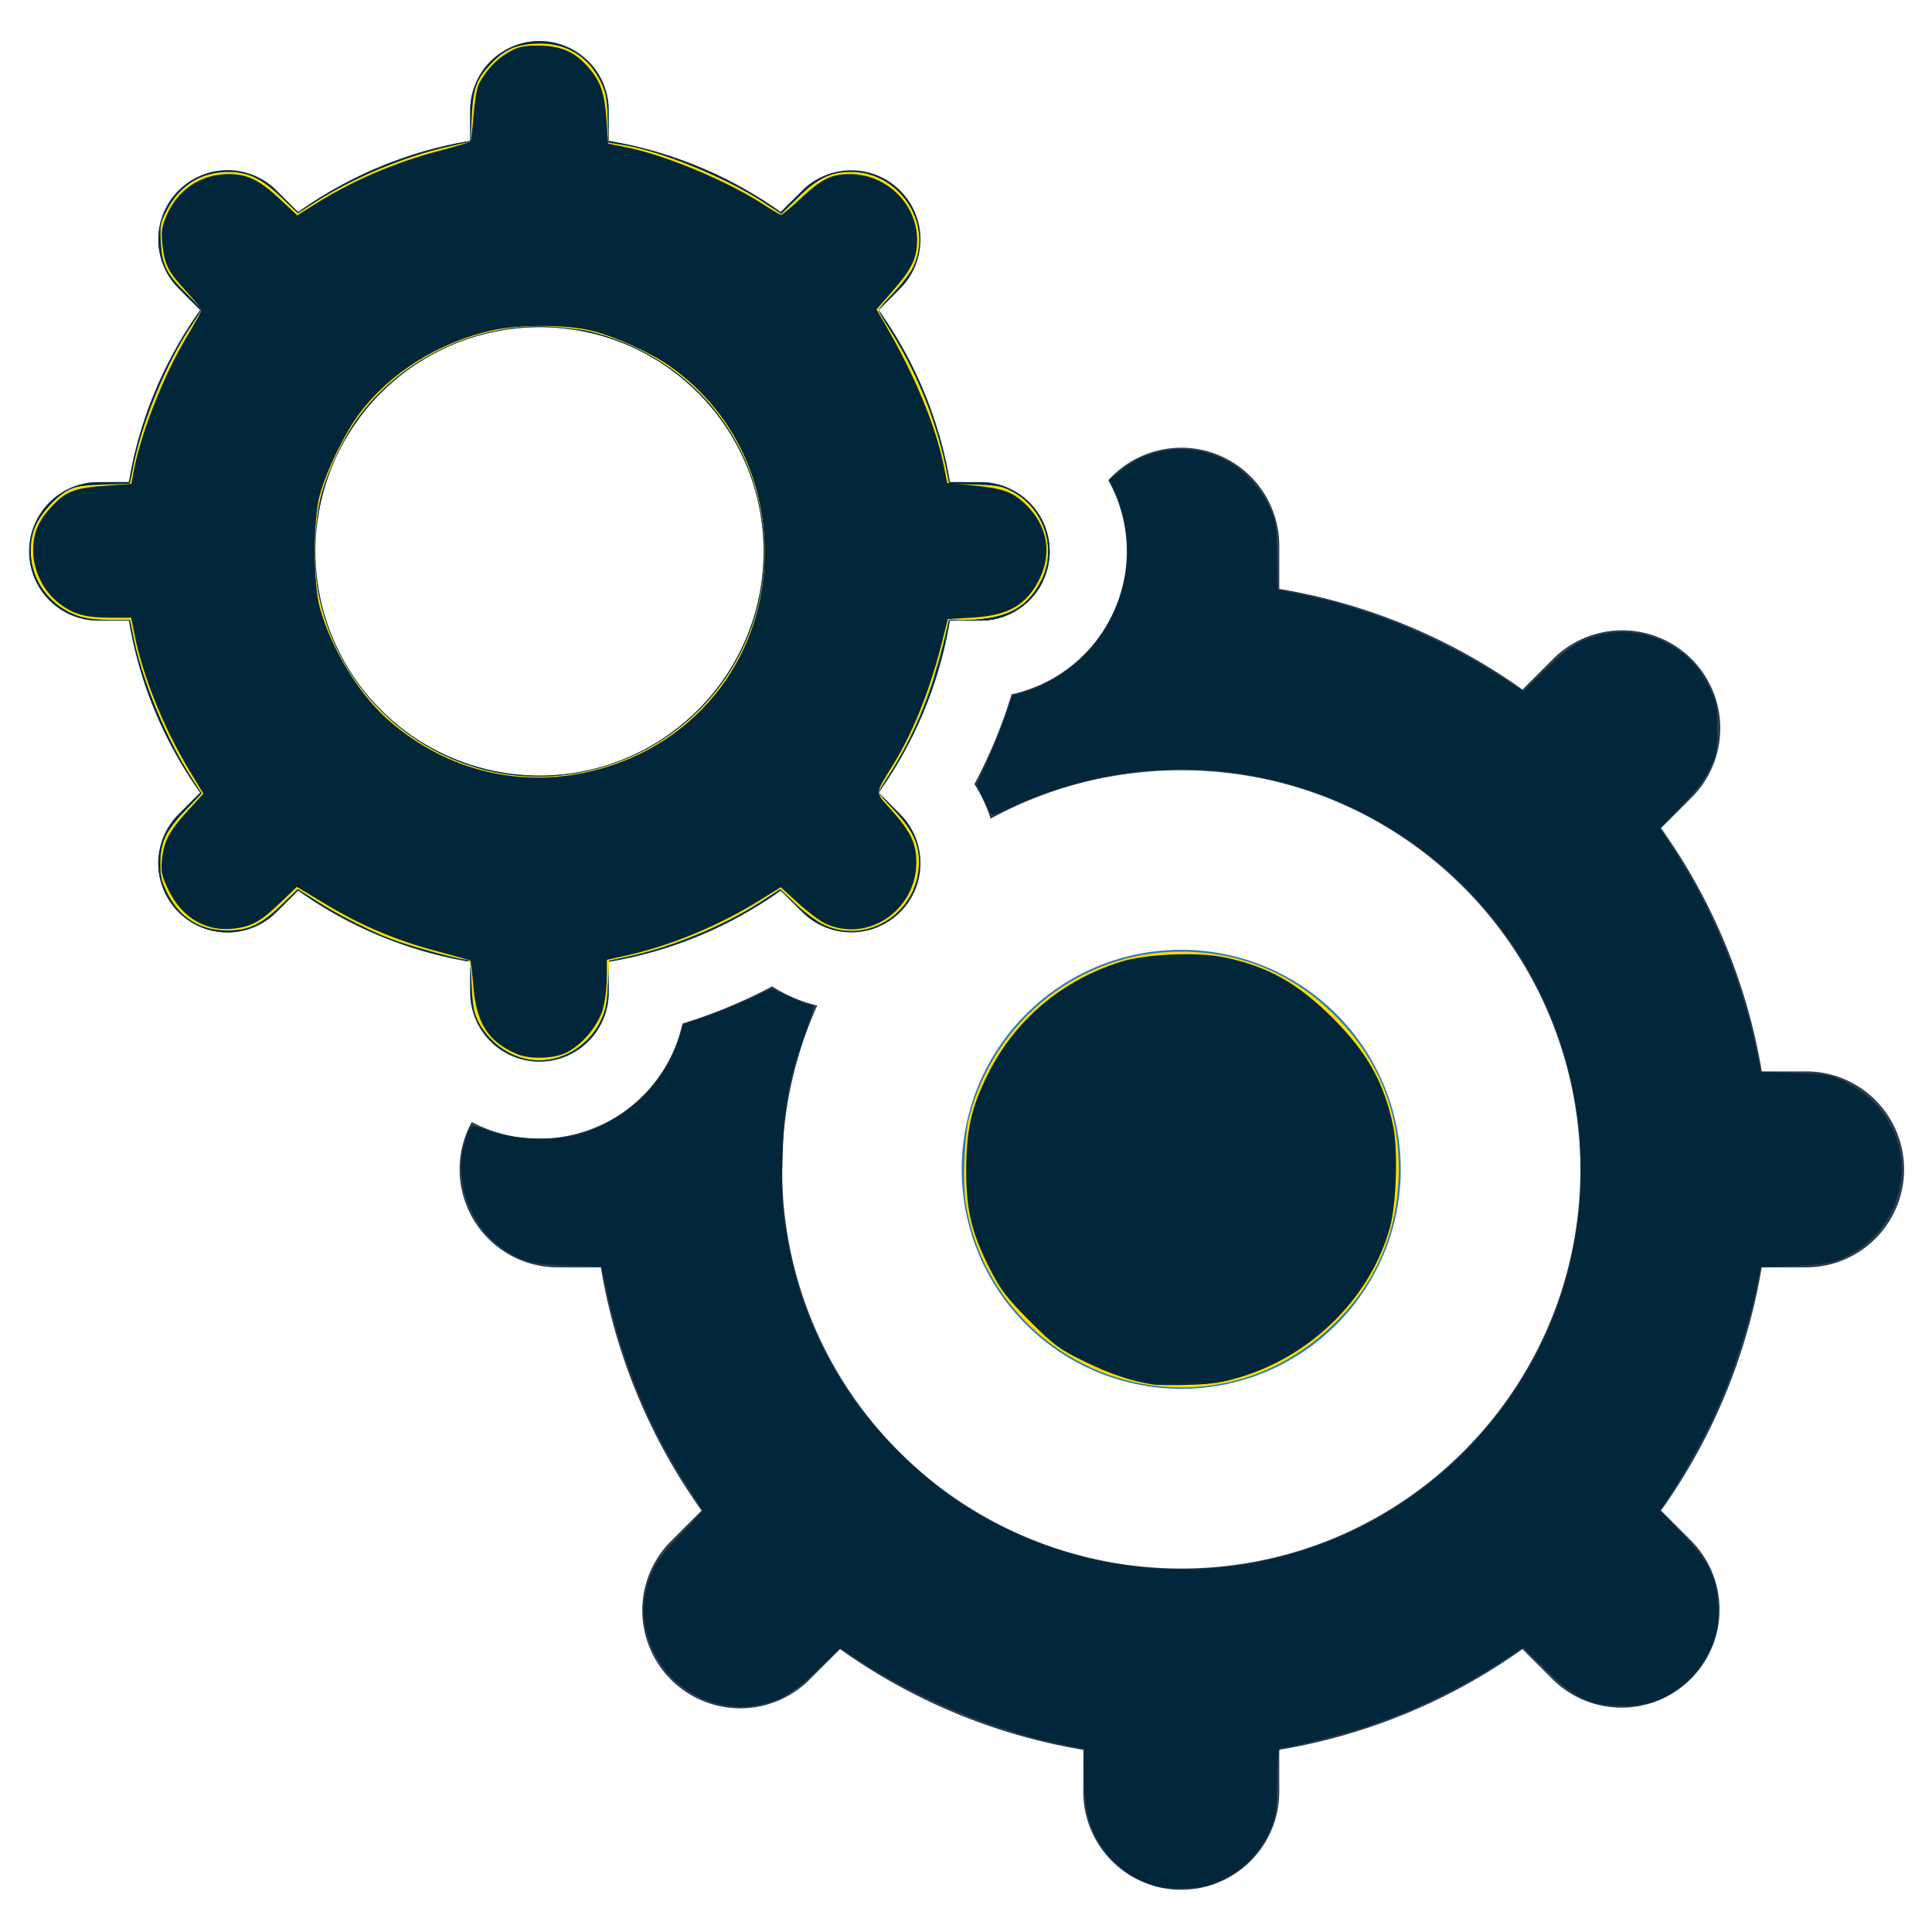 <?xml version="1.0" encoding="UTF-8" standalone="no"?>
<svg
   xmlns:dc="http://purl.org/dc/elements/1.1/"
   xmlns:cc="http://creativecommons.org/ns#"
   xmlns:rdf="http://www.w3.org/1999/02/22-rdf-syntax-ns#"
   xmlns:svg="http://www.w3.org/2000/svg"
   xmlns="http://www.w3.org/2000/svg"
   xmlns:sodipodi="http://sodipodi.sourceforge.net/DTD/sodipodi-0.dtd"
   xmlns:inkscape="http://www.inkscape.org/namespaces/inkscape"
   id="Layer_1"
   data-name="Layer 1"
   viewBox="0 0 128 128"
   version="1.1"
   sodipodi:docname="admin.svg"
   inkscape:version="1.0.2-2 (e86c870879, 2021-01-15)">
  <sodipodi:namedview
     pagecolor="#ffffff"
     bordercolor="#666666"
     borderopacity="1"
     objecttolerance="10"
     gridtolerance="10"
     guidetolerance="10"
     inkscape:pageopacity="0"
     inkscape:pageshadow="2"
     inkscape:window-width="1920"
     inkscape:window-height="1017"
     id="namedview15"
     showgrid="false"
     inkscape:zoom="5.6568543"
     inkscape:cx="35.609429"
     inkscape:cy="48.349456"
     inkscape:window-x="-8"
     inkscape:window-y="-8"
     inkscape:window-maximized="1"
     inkscape:current-layer="Layer_1" />
  <defs
     id="defs4">
    <style
       id="style2">.cls-1{fill:#2e79bd;}.cls-2{fill:#2d3e50;}</style>
  </defs>
  <title
     id="title6">x</title>
  <path
     class="cls-1"
     d="M65.769,84.917A14.569,14.569,0,0,0,81.833,91.571a14.392,14.392,0,0,0,3.871-1.607,14.589,14.589,0,0,0,5.049-5.049A14.385,14.385,0,0,0,92.36,81.044a14.547,14.547,0,0,0-6.656-16.063A14.389,14.389,0,0,0,81.833,63.373,14.541,14.541,0,0,0,65.769,84.917Z"
     id="path8" />
  <path
     class="cls-2"
     d="M119.58,70.982H116.723a38.785,38.785,0,0,0-6.674-16.115l2.022-2.022A6.493,6.493,0,0,0,102.889,43.662l-2.022,2.022a38.722,38.722,0,0,0-16.111-6.669V36.154a6.493,6.493,0,0,0-11.33-4.331A9.566,9.566,0,0,1,74.651,36.529a9.706,9.706,0,0,1-7.633,9.47,32.638,32.638,0,0,1-2.463,5.95,9.723,9.723,0,0,1,1.076,2.291,26.223,26.223,0,0,1,6.14-2.407,26.673,26.673,0,0,1,12.985,0A26.167,26.167,0,0,1,91.796,54.755,26.49,26.49,0,0,1,103.9,83.967a26.167,26.167,0,0,1-2.922,7.04,26.533,26.533,0,0,1-9.182,9.182,26.167,26.167,0,0,1-7.04,2.922A26.449,26.449,0,0,1,54.144,66.618a9.62,9.62,0,0,1-2.987-1.271,33.262,33.262,0,0,1-5.945,2.463A9.707,9.707,0,0,1,35.742,75.439a9.605,9.605,0,0,1-4.485-1.104A6.496,6.496,0,0,0,36.943,83.967h2.861a38.667,38.667,0,0,0,6.673,16.111l-2.022,2.022a6.491,6.491,0,1,0,9.178,9.182l2.022-2.022a38.782,38.782,0,0,0,16.115,6.673v2.857a6.493,6.493,0,0,0,12.985,0V115.929a38.722,38.722,0,0,0,16.111-6.669l2.022,2.022a6.493,6.493,0,0,0,9.182-9.182l-2.022-2.022A38.721,38.721,0,0,0,116.718,83.967h2.861a6.493,6.493,0,1,0,0-12.985Z"
     id="path10" />
  <path
     class="cls-1"
     d="M31.148,65.746a4.591,4.591,0,0,0,9.183,0V63.723a27.383,27.383,0,0,0,11.393-4.716l1.43,1.43A4.592,4.592,0,0,0,59.647,53.943l-1.43-1.43a27.382,27.382,0,0,0,4.716-11.393h2.024a4.591,4.591,0,0,0,0-9.183H62.936a27.425,27.425,0,0,0-4.719-11.396l1.43-1.43a4.592,4.592,0,0,0-6.493-6.493l-1.43,1.43a27.382,27.382,0,0,0-11.393-4.716V7.308a4.591,4.591,0,1,0-9.183,0V9.329a27.426,27.426,0,0,0-11.396,4.719L18.322,12.618a4.59,4.59,0,1,0-6.49,6.493l1.43,1.43A27.386,27.386,0,0,0,8.539,31.937H6.519a4.591,4.591,0,0,0,0,9.183H8.542a27.345,27.345,0,0,0,4.719,11.393L11.832,53.943a4.59,4.59,0,1,0,6.49,6.493l1.43-1.43a27.426,27.426,0,0,0,11.396,4.719ZM28.134,49.29A14.861,14.861,0,0,1,39.387,22.122,14.701,14.701,0,0,1,43.342,23.764a14.883,14.883,0,0,1,6.801,16.412,14.699,14.699,0,0,1-1.641,3.955A14.906,14.906,0,0,1,43.342,49.29a14.696,14.696,0,0,1-3.955,1.641,14.843,14.843,0,0,1-11.253-1.641Z"
     id="path12" />
  <path
     style="fill:#ffde00;fill-opacity:1;stroke-width:0.151"
     d="M 34.913,70.169 C 33.551,69.897 32.298,68.917 31.664,67.629 31.394,67.081 31.307,66.592 31.247,65.28 c -0.074,-1.631 -0.081,-1.657 -0.452,-1.703 -0.685,-0.084 -3.672,-0.91 -4.744,-1.312 C 24.554,61.704 22.456,60.643 20.988,59.705 l -1.259,-0.805 -1.079,1.047 c -1.355,1.314 -2.174,1.702 -3.591,1.702 -1.81,0 -3.156,-0.845 -3.984,-2.501 -0.362,-0.725 -0.459,-1.113 -0.459,-1.846 0,-1.474 0.341,-2.224 1.62,-3.563 l 1.123,-1.175 -0.706,-1.096 C 11.02,48.933 9.475,45.214 8.875,42.373 L 8.616,41.081 7.069,41.073 C 5.854,41.066 5.349,40.913 4.719,40.622 2.576,39.63 1.526,37.232 2.273,35.039 2.564,34.184 3.659,32.93 4.501,32.488 5.004,32.224 5.445,32.152 6.859,32.104 l 1.739,-0.059 0.266,-1.303 c 0.587,-2.879 2.204,-6.776 3.775,-9.099 0.379,-0.561 0.69,-1.072 0.69,-1.135 0,-0.063 -0.447,-0.552 -0.993,-1.085 -1.307,-1.276 -1.602,-1.869 -1.683,-3.386 -0.061,-1.135 -0.035,-1.261 0.442,-2.179 0.855,-1.643 2.356,-2.52 4.218,-2.464 1.209,0.036 2.091,0.484 3.339,1.694 l 1.08,1.048 1.052,-0.682 c 2.526,-1.637 5.907,-3.058 8.883,-3.733 l 1.506,-0.342 0.082,-1.641 c 0.095,-1.894 0.288,-2.444 1.217,-3.452 0.877,-0.952 1.629,-1.309 2.935,-1.394 1.973,-0.129 3.526,0.756 4.377,2.495 0.363,0.742 0.429,1.08 0.476,2.46 l 0.055,1.599 1.038,0.171 c 2.513,0.415 6.733,2.143 9.23,3.779 l 1.189,0.78 1.069,-1.059 c 1.321,-1.308 2.189,-1.73 3.554,-1.728 3.26,0.005 5.51,3.547 4.06,6.389 -0.187,0.367 -0.771,1.113 -1.297,1.658 -0.526,0.545 -0.957,1.046 -0.957,1.114 0,0.068 0.33,0.638 0.733,1.268 1.787,2.789 3.115,6.084 3.779,9.376 l 0.172,0.853 1.686,0.05 c 1.434,0.043 1.795,0.106 2.413,0.422 2.156,1.101 3.066,3.765 2.016,5.902 -0.865,1.762 -2.149,2.506 -4.557,2.643 -1.446,0.082 -1.548,-0.154 -1.61,0.135 -0.866,3.992 -2.114,7.311 -3.973,10.191 -0.363,0.562 -0.659,1.062 -0.659,1.112 0,0.05 0.466,0.582 1.037,1.182 1.302,1.37 1.74,2.389 1.632,3.791 -0.242,3.13 -3.501,5.1 -6.282,3.799 -0.466,-0.218 -1.28,-0.821 -1.859,-1.379 l -1.031,-0.991 -1.271,0.828 c -2.421,1.578 -5.894,3.015 -8.789,3.637 l -1.28,0.275 -0.082,1.58 c -0.068,1.312 -0.151,1.722 -0.494,2.422 -0.911,1.862 -2.934,2.909 -4.869,2.522 z M 37.425,51.344 C 46.498,50.23 52.416,41.631 50.17,32.827 48.774,27.354 44.584,23.29 38.927,21.923 38.72,21.873 37.903,21.768 37.111,21.689 31.953,21.178 26.65,23.583 23.624,27.806 c -0.871,1.215 -1.94,3.491 -2.334,4.969 -0.478,1.792 -0.551,4.817 -0.163,6.697 1.578,7.627 8.689,12.807 16.298,11.872 z"
     id="path19"
     sodipodi:nodetypes="sssssscssssscsscssssscssssccsscsscssssscsscscssssscssssssssssscsscssssssssssss" />
  <path
     style="fill:#ffde00;fill-opacity:1;stroke-width:0.151"
     d="M 76.932,91.854 C 70.398,91.247 65.039,86.236 63.993,79.755 c -0.235,-1.455 -0.108,-4.499 0.242,-5.816 1.707,-6.42 7.395,-10.868 13.92,-10.887 4.097,-0.012 7.633,1.484 10.482,4.433 2.679,2.773 4.018,6.064 4.035,9.918 0.017,3.752 -1.259,7.079 -3.737,9.743 -3.222,3.464 -7.47,5.13 -12.004,4.709 z"
     id="path844" />
  <path
     style="fill:#03273a;fill-opacity:1;stroke-width:0.151"
     d="m 76.198,124.839 c -1.649,-0.609 -2.871,-1.694 -3.652,-3.244 -0.532,-1.056 -0.715,-2.089 -0.715,-4.033 v -1.689 l -1.694,-0.344 c -4.035,-0.818 -9.51,-3.082 -12.976,-5.364 l -1.494,-0.984 -1.371,1.327 c -1.588,1.537 -2.349,2.024 -3.701,2.371 -3.586,0.92 -7.224,-1.509 -7.865,-5.25 -0.126,-0.737 -0.126,-1.226 0.002,-1.912 0.296,-1.593 0.811,-2.475 2.373,-4.065 0.785,-0.799 1.428,-1.498 1.428,-1.552 0,-0.054 -0.433,-0.762 -0.963,-1.572 -2.51,-3.84 -4.305,-8.145 -5.302,-12.714 l -0.416,-1.904 -2.194,-0.065 c -2.475,-0.073 -3.2,-0.272 -4.525,-1.245 -2.054,-1.508 -3.07,-4.525 -2.337,-6.939 0.368,-1.214 0.341,-1.202 1.599,-0.736 1.461,0.541 4.022,0.679 5.629,0.303 3.231,-0.756 6.024,-3.363 7.007,-6.539 l 0.253,-0.817 1.565,-0.554 c 0.861,-0.305 2.177,-0.84 2.924,-1.189 l 1.359,-0.635 1.154,0.533 c 0.635,0.293 1.268,0.533 1.407,0.533 0.311,0 0.288,0.104 -0.517,2.409 -0.97,2.774 -1.236,4.312 -1.329,7.682 -0.064,2.326 -0.028,3.283 0.174,4.593 0.656,4.252 1.955,7.607 4.319,11.156 1.559,2.341 4.706,5.476 7.058,7.031 12.493,8.261 28.904,4.944 37.088,-7.497 5.057,-7.688 5.662,-17.732 1.573,-26.124 C 96.211,53.812 82.266,48.06 69.608,52.425 c -0.948,0.327 -2.199,0.834 -2.781,1.127 -0.582,0.293 -1.103,0.477 -1.158,0.408 -0.055,-0.068 -0.294,-0.542 -0.529,-1.052 L 64.711,51.981 65.473,50.267 c 0.419,-0.943 0.952,-2.266 1.185,-2.94 l 0.423,-1.227 0.982,-0.321 c 3.875,-1.266 6.629,-5.113 6.629,-9.261 0,-1.34 -0.388,-3.13 -0.893,-4.12 l -0.309,-0.606 0.649,-0.532 c 3.316,-2.718 8.089,-1.613 9.944,2.303 0.454,0.958 0.475,1.088 0.524,3.256 l 0.051,2.259 1.706,0.341 c 4.435,0.887 9.242,2.899 13.382,5.604 l 1.186,0.775 1.462,-1.436 c 1.096,-1.076 1.712,-1.553 2.459,-1.903 1.951,-0.913 4.255,-0.741 6.105,0.455 1.058,0.684 1.692,1.423 2.328,2.715 0.454,0.922 0.482,1.076 0.482,2.635 0,1.572 -0.026,1.709 -0.502,2.683 -0.356,0.729 -0.907,1.448 -1.896,2.477 l -1.394,1.45 0.933,1.439 c 2.59,3.994 4.525,8.71 5.472,13.335 l 0.278,1.355 2.245,0.08 c 2.114,0.075 2.302,0.107 3.242,0.548 2.669,1.253 4.224,4.041 3.766,6.751 -0.408,2.416 -1.932,4.263 -4.242,5.14 -0.462,0.176 -1.352,0.283 -2.846,0.344 l -2.173,0.088 -0.358,1.732 c -0.457,2.21 -1.587,5.616 -2.632,7.926 -0.749,1.657 -2.43,4.65 -3.329,5.928 l -0.371,0.527 1.387,1.432 c 1.862,1.922 2.385,2.955 2.468,4.877 0.048,1.115 -1.4e-4,1.539 -0.259,2.274 -0.444,1.262 -1.293,2.429 -2.311,3.178 -1.235,0.909 -2.149,1.189 -3.877,1.188 -2.032,-0.002 -2.985,-0.467 -4.983,-2.429 l -1.47,-1.444 -1.254,0.825 c -2.839,1.87 -6.037,3.411 -9.276,4.473 -1.641,0.538 -4.967,1.362 -5.498,1.362 -0.196,0 -0.24,0.351 -0.283,2.296 -0.049,2.219 -0.067,2.331 -0.531,3.309 -0.665,1.404 -1.65,2.409 -3.029,3.09 -1.026,0.507 -1.255,0.561 -2.574,0.602 -1.162,0.036 -1.611,-0.015 -2.276,-0.261 z"
     id="path846" />
  <path
     style="fill:#03273a;fill-opacity:1;stroke-width:0.013"
     d="m 30.964,63.688 c -0.011,-0.003 -0.182,-0.035 -0.379,-0.072 -0.92,-0.173 -1.873,-0.405 -2.787,-0.679 -2.78,-0.832 -5.474,-2.137 -7.854,-3.806 l -0.192,-0.135 -0.819,0.816 c -0.863,0.86 -0.988,0.973 -1.326,1.197 -1.086,0.721 -2.408,0.945 -3.673,0.622 -1.411,-0.36 -2.57,-1.379 -3.116,-2.74 l -0.071,-0.177 6.87e-4,-0.162 6.88e-4,-0.162 0.05,0.14 c 0.028,0.077 0.082,0.212 0.121,0.299 0.622,1.404 1.517,2.258 2.762,2.635 0.696,0.211 1.68,0.249 2.418,0.093 0.772,-0.163 1.423,-0.549 2.301,-1.365 0.092,-0.085 0.424,-0.404 0.739,-0.71 0.315,-0.305 0.579,-0.558 0.587,-0.562 0.008,-0.004 0.314,0.185 0.679,0.418 1.398,0.894 2.011,1.244 3.266,1.871 1.096,0.547 1.97,0.925 2.742,1.186 1.271,0.43 3.625,1.069 4.337,1.179 0.192,0.029 0.248,0.047 0.287,0.091 0.025,0.028 0.025,0.028 -0.013,0.027 -0.021,-8.49e-4 -0.048,-0.004 -0.059,-0.006 z"
     id="path850" />
  <path
     style="fill:#03273a;fill-opacity:1;stroke-width:0.013"
     d=""
     id="path852" />
  <path
     style="fill:#03273a;fill-opacity:1;stroke-width:0.013"
     d="m 35.356,70.315 c -0.64,-0.065 -1.157,-0.213 -1.69,-0.485 -0.705,-0.359 -1.272,-0.859 -1.722,-1.518 -0.412,-0.604 -0.67,-1.301 -0.763,-2.061 -0.018,-0.15 -0.022,-0.352 -0.025,-1.218 -0.004,-1.239 0.012,-1.233 0.074,0.027 0.053,1.08 0.085,1.424 0.169,1.824 0.213,1.017 1.041,2.098 2.093,2.733 1.186,0.716 2.541,0.833 3.82,0.332 0.9,-0.353 1.694,-1.011 2.219,-1.838 l 0.084,-0.133 v 0.11 0.11 l -0.092,0.135 c -0.16,0.235 -0.317,0.421 -0.559,0.661 -0.236,0.235 -0.429,0.395 -0.673,0.559 -0.642,0.43 -1.344,0.681 -2.121,0.759 -0.126,0.013 -0.703,0.016 -0.814,0.005 z"
     id="path854" />
  <path
     style="fill:#03273a;fill-opacity:1;stroke-width:0.009"
     d="m 12.508,53.273 0.76,-0.76 -0.119,-0.169 C 11.741,50.348 10.568,48.076 9.743,45.746 9.236,44.312 8.863,42.893 8.588,41.353 l -0.013,-0.073 h 0.031 c 0.021,0 0.032,0.005 0.036,0.016 0.003,0.009 0.063,0.29 0.133,0.624 0.188,0.89 0.282,1.279 0.458,1.892 0.42,1.463 1.031,3.068 1.764,4.635 0.131,0.279 0.556,1.127 0.692,1.379 0.448,0.832 0.708,1.26 1.588,2.616 l 0.076,0.117 -0.03,0.034 c -0.016,0.019 -0.299,0.316 -0.627,0.66 -0.329,0.344 -0.629,0.66 -0.668,0.703 l -0.071,0.077 -0.104,5e-6 -0.104,5e-6 z"
     id="path858" />
  <path
     style="fill:#03273a;fill-opacity:1;stroke-width:0.009"
     d=""
     id="path860" />
  <path
     style="fill:#03273a;fill-opacity:1;stroke-width:0.009"
     d="m 8.567,41.235 c -0.003,-0.025 -0.009,-0.052 -0.011,-0.062 -0.004,-0.014 -2.322e-4,-0.017 0.026,-0.014 0.033,0.003 0.035,0.008 0.05,0.085 0.007,0.035 0.007,0.035 -0.026,0.035 -0.031,0 -0.032,-0.001 -0.039,-0.045 z"
     id="path862" />
  <path
     style="fill:#03273a;fill-opacity:1;stroke-width:0.009"
     d="M 6.317,41.11 C 4.861,41.048 3.513,40.287 2.702,39.068 2.297,38.46 2.047,37.774 1.959,37.026 c -0.02,-0.172 -0.028,-0.638 -0.014,-0.827 0.02,-0.269 0.074,-0.594 0.14,-0.839 l 0.026,-0.099 0.045,-0.003 c 0.041,-0.003 0.045,-0.001 0.039,0.014 -0.014,0.037 -0.072,0.288 -0.095,0.412 -0.053,0.288 -0.065,0.433 -0.065,0.795 0,0.285 0.003,0.358 0.02,0.499 0.11,0.897 0.447,1.686 1.016,2.384 0.13,0.16 0.462,0.491 0.621,0.621 0.558,0.455 1.204,0.779 1.843,0.924 0.422,0.096 0.757,0.128 1.967,0.193 l 0.32,0.017 -0.668,-2.78e-4 c -0.368,-1.54e-4 -0.744,-0.004 -0.838,-0.007 z"
     id="path864" />
  <path
     style="fill:#03273a;fill-opacity:1;stroke-width:0.009"
     d="m 2.115,35.251 c 0,-0.003 0.024,-0.078 0.053,-0.167 0.347,-1.056 1.093,-1.97 2.064,-2.529 0.604,-0.348 1.27,-0.55 1.981,-0.602 0.078,-0.006 0.578,-0.01 1.23,-0.01 l 1.098,-3.9e-5 0.005,-0.031 c 0.138,-0.809 0.33,-1.696 0.528,-2.443 0.223,-0.839 0.451,-1.565 0.778,-2.47 0.009,-0.025 0.012,-0.026 0.071,-0.026 0.055,0 0.061,0.002 0.055,0.016 -0.031,0.078 -0.173,0.468 -0.244,0.67 -0.29,0.826 -0.524,1.602 -0.706,2.335 -0.095,0.381 -0.153,0.654 -0.369,1.722 -0.034,0.168 -0.066,0.31 -0.07,0.315 -0.005,0.005 -0.155,0.014 -0.35,0.021 -0.187,0.006 -0.603,0.02 -0.924,0.031 -0.873,0.029 -1.159,0.043 -1.506,0.071 -0.663,0.055 -1.028,0.157 -1.443,0.404 -0.476,0.283 -1.062,0.843 -1.515,1.45 -0.31,0.415 -0.503,0.771 -0.618,1.137 l -0.034,0.11 h -0.042 c -0.023,0 -0.042,-0.003 -0.042,-0.006 z"
     id="path866" />
  <path
     style="fill:#03273a;fill-opacity:1;stroke-width:0.009"
     d="m 9.895,26.887 c 0.824,-2.197 1.907,-4.257 3.221,-6.13 l 0.152,-0.216 -0.172,-0.172 -0.172,-0.172 h 0.076 0.076 l 0.06,0.068 c 0.082,0.093 0.132,0.155 0.163,0.203 l 0.026,0.04 -0.043,0.087 c -0.083,0.168 -0.298,0.513 -0.6,0.967 -0.102,0.153 -0.227,0.343 -0.278,0.423 -0.832,1.309 -1.693,3.074 -2.384,4.885 l -0.038,0.099 -0.061,0.003 -0.061,0.003 z"
     id="path868" />
  <path
     style="fill:#03273a;fill-opacity:1;stroke-width:0.009"
     d="m 12.302,19.574 c -0.714,-0.717 -0.822,-0.838 -1.053,-1.188 -0.414,-0.627 -0.66,-1.328 -0.741,-2.113 -0.016,-0.153 -0.016,-0.654 1.27e-4,-0.814 0.055,-0.553 0.198,-1.081 0.422,-1.551 l 0.053,-0.111 h 0.068 0.068 l -0.076,0.144 c -0.249,0.472 -0.352,0.742 -0.399,1.042 -0.031,0.201 -0.022,0.815 0.021,1.346 0.073,0.902 0.257,1.437 0.703,2.042 0.213,0.288 0.519,0.623 1.014,1.108 0.225,0.221 0.664,0.675 0.68,0.704 0.006,0.011 -0.005,0.013 -0.066,0.013 h -0.074 z"
     id="path870" />
  <path
     style="fill:#03273a;fill-opacity:1;stroke-width:0.009"
     d="m 10.99,13.792 c 0,-0.01 0.052,-0.108 0.123,-0.23 0.439,-0.756 1.099,-1.382 1.877,-1.779 1.179,-0.601 2.533,-0.666 3.774,-0.182 0.271,0.106 0.65,0.307 0.889,0.471 0.291,0.2 0.436,0.325 0.84,0.726 l 0.346,0.343 v 0.06 0.06 l -0.195,-0.187 c -0.333,-0.318 -0.545,-0.506 -0.791,-0.7 -0.754,-0.595 -1.405,-0.878 -2.223,-0.966 -0.191,-0.021 -0.728,-0.024 -0.918,-0.005 -0.368,0.036 -0.618,0.081 -0.921,0.168 -1.066,0.304 -1.942,0.995 -2.55,2.011 -0.039,0.066 -0.083,0.141 -0.096,0.167 l -0.024,0.047 h -0.066 c -0.036,0 -0.066,-0.002 -0.066,-0.005 z"
     id="path876" />
  <path
     style="fill:#03273a;fill-opacity:1;stroke-width:0.009"
     d="m 19.287,13.698 -0.442,-0.428 -0.003,-0.063 -0.003,-0.063 0.456,0.455 c 0.251,0.25 0.459,0.453 0.464,0.45 0.004,-0.003 0.097,-0.067 0.206,-0.144 1.987,-1.392 4.218,-2.543 6.508,-3.357 0.482,-0.171 1.401,-0.469 1.449,-0.469 0.006,0 0.01,0.021 0.01,0.05 v 0.05 l -0.148,0.045 c -0.227,0.07 -0.818,0.266 -1.075,0.358 -2.137,0.761 -4.168,1.74 -5.858,2.823 -0.099,0.063 -0.387,0.25 -0.641,0.414 -0.254,0.165 -0.465,0.301 -0.471,0.303 -0.005,0.002 -0.208,-0.189 -0.452,-0.425 z"
     id="path878" />
  <path
     style="fill:#03273a;fill-opacity:1;stroke-width:0.009"
     d="m 27.931,10.124 v -0.05 l 0.304,-0.086 c 0.905,-0.255 1.802,-0.46 2.739,-0.624 l 0.176,-0.031 1.36e-4,-1.05 c 1.35e-4,-1.035 0.005,-1.259 0.033,-1.499 0.094,-0.804 0.407,-1.588 0.889,-2.227 0.246,-0.326 0.545,-0.629 0.871,-0.882 0.194,-0.151 0.511,-0.351 0.727,-0.46 0.066,-0.033 0.07,-0.034 0.174,-0.034 0.105,5.964e-4 0.106,7.395e-4 0.073,0.016 -0.537,0.247 -0.858,0.478 -1.313,0.945 -0.742,0.761 -1.052,1.297 -1.203,2.084 -0.09,0.471 -0.117,0.789 -0.195,2.367 -0.021,0.427 -0.041,0.779 -0.045,0.782 -0.004,0.003 -0.377,0.089 -0.83,0.192 -1.102,0.249 -1.578,0.369 -2.177,0.547 -0.113,0.033 -0.209,0.061 -0.214,0.061 -0.005,0 -0.009,-0.023 -0.009,-0.05 z"
     id="path880" />
  <path
     style="fill:#03273a;fill-opacity:1;stroke-width:0.009"
     d="M 46.463,11.25 C 46.259,11.16 45.559,10.877 45.221,10.748 43.9,10.244 42.721,9.887 41.687,9.676 41.536,9.646 40.368,9.449 40.336,9.449 c -0.015,0 -0.019,-0.006 -0.019,-0.031 0,-0.056 -0.056,-1.652 -0.066,-1.884 C 40.203,6.409 40.12,6.043 39.752,5.317 39.287,4.404 38.634,3.734 37.809,3.327 37.438,3.144 37.038,3.016 36.618,2.947 c -0.278,-0.046 -0.423,-0.058 -0.748,-0.064 -0.684,-0.011 -1.324,0.081 -1.815,0.262 -0.109,0.04 -0.112,0.041 -0.212,0.038 l -0.101,-0.003 0.061,-0.028 c 0.347,-0.16 0.74,-0.285 1.101,-0.352 1.311,-0.242 2.664,0.099 3.701,0.933 0.912,0.733 1.506,1.774 1.672,2.927 0.041,0.287 0.042,0.298 0.045,1.508 0.002,0.643 0.005,1.169 0.007,1.169 0.014,0 0.635,0.114 0.824,0.152 1.635,0.324 3.268,0.807 4.819,1.428 0.278,0.111 0.818,0.337 0.827,0.346 0.002,0.002 -0.066,0.004 -0.151,0.003 -0.118,-2.83e-4 -0.162,-0.004 -0.187,-0.015 z"
     id="path882" />
  <path
     style="fill:#03273a;fill-opacity:1;stroke-width:0.009"
     d="M 51.127,13.749 C 50.78,13.522 50.392,13.27 50.266,13.191 49.334,12.609 48.147,11.993 46.875,11.43 46.739,11.369 46.601,11.309 46.567,11.295 l -0.061,-0.025 0.151,-0.003 0.151,-0.003 0.117,0.051 c 0.323,0.141 0.732,0.335 1.147,0.542 1.208,0.604 2.385,1.306 3.468,2.067 0.088,0.062 0.166,0.116 0.173,0.12 0.009,0.006 0.237,-0.216 0.814,-0.792 0.794,-0.792 0.906,-0.897 1.14,-1.071 0.392,-0.291 0.821,-0.513 1.289,-0.668 0.25,-0.083 0.231,-0.081 0.231,-0.026 l -2e-6,0.045 -0.101,0.031 c -0.521,0.161 -1.069,0.489 -1.635,0.979 -0.234,0.203 -0.434,0.394 -1.039,0.992 -0.349,0.346 -0.64,0.628 -0.645,0.628 -0.005,-2.74e-4 -0.294,-0.187 -0.64,-0.415 z"
     id="path884" />
  <path
     style="fill:#03273a;fill-opacity:1;stroke-width:0.009"
     d="m 58.651,19.995 c 0,-0.007 0.189,-0.212 0.438,-0.475 0.445,-0.471 0.746,-0.825 1.028,-1.209 0.24,-0.327 0.336,-0.49 0.456,-0.769 0.473,-1.1 0.445,-2.333 -0.078,-3.476 -0.332,-0.724 -0.881,-1.388 -1.535,-1.853 -0.606,-0.431 -1.279,-0.695 -2.016,-0.791 -0.206,-0.027 -0.418,-0.036 -0.687,-0.03 -0.398,0.009 -0.652,0.039 -0.957,0.115 -0.05,0.013 -0.096,0.023 -0.102,0.023 -0.007,0 -0.009,-0.016 -0.008,-0.044 l 0.003,-0.044 0.066,-0.017 c 0.106,-0.027 0.32,-0.071 0.452,-0.091 0.49,-0.077 1.072,-0.065 1.567,0.033 1.08,0.213 2.039,0.8 2.724,1.665 0.438,0.553 0.754,1.237 0.894,1.934 0.257,1.277 -0.049,2.621 -0.83,3.656 -0.161,0.213 -0.284,0.346 -0.786,0.85 l -0.527,0.529 h -0.05 c -0.027,0 -0.05,-0.002 -0.05,-0.005 z"
     id="path886" />
  <path
     style="fill:#03273a;fill-opacity:1;stroke-width:0.009"
     d="m 58.228,20.513 c 0,-0.02 0.233,-0.31 0.373,-0.464 0.045,-0.05 0.046,-0.05 0.095,-0.047 l 0.05,0.003 -0.259,0.259 c -0.142,0.142 -0.259,0.255 -0.259,0.249 z"
     id="path890" />
  <path
     style="fill:#03273a;fill-opacity:1;stroke-width:0.009"
     d="m 61.707,27.521 c -0.003,-0.004 -0.034,-0.09 -0.07,-0.191 -0.196,-0.55 -0.474,-1.247 -0.724,-1.816 -0.568,-1.294 -1.193,-2.466 -1.957,-3.674 -0.276,-0.437 -0.452,-0.725 -0.594,-0.976 -0.083,-0.147 -0.156,-0.296 -0.151,-0.31 0.002,-0.006 0.034,0.033 0.071,0.086 0.037,0.053 0.104,0.15 0.15,0.215 0.113,0.162 0.431,0.64 0.551,0.828 1.025,1.607 1.865,3.276 2.534,5.035 0.101,0.265 0.287,0.784 0.287,0.8 0,0.012 -0.091,0.013 -0.098,0.002 z"
     id="path892" />
  <path
     style="fill:#03273a;fill-opacity:1;stroke-width:0.009"
     d="m 68.091,33.317 c -0.346,-0.346 -0.726,-0.615 -1.181,-0.837 -0.598,-0.292 -0.921,-0.342 -2.551,-0.391 -0.958,-0.029 -1.096,-0.033 -1.28,-0.039 l -0.188,-0.006 -0.107,-0.528 c -0.153,-0.754 -0.208,-1.003 -0.336,-1.516 -0.179,-0.716 -0.379,-1.402 -0.622,-2.122 -0.06,-0.179 -0.111,-0.33 -0.114,-0.336 -0.003,-0.009 0.01,-0.012 0.048,-0.012 h 0.052 l 0.09,0.271 c 0.429,1.296 0.753,2.571 0.98,3.856 0.024,0.135 0.045,0.254 0.048,0.265 l 0.005,0.021 1.183,0.004 c 1.251,0.004 1.235,0.003 1.532,0.049 0.337,0.052 0.707,0.153 1.018,0.278 0.17,0.069 0.473,0.219 0.633,0.315 0.318,0.191 0.644,0.442 0.873,0.675 l 0.069,0.07 -0.003,0.065 -0.003,0.065 z"
     id="path894" />
  <path
     style="fill:#03273a;fill-opacity:1;stroke-width:0.009"
     d="m 63.767,41.115 c 0.01,-0.002 0.201,-0.015 0.424,-0.028 0.223,-0.013 0.481,-0.03 0.574,-0.038 1.227,-0.102 2.128,-0.38 2.828,-0.874 0.302,-0.213 0.62,-0.522 0.865,-0.842 0.314,-0.41 0.632,-1.013 0.782,-1.484 0.466,-1.456 0.113,-3.113 -0.913,-4.285 l -0.084,-0.096 V 33.407 c 0,-0.034 0.004,-0.061 0.009,-0.061 0.013,0 0.178,0.184 0.29,0.325 0.545,0.683 0.872,1.479 0.977,2.376 0.021,0.178 0.028,0.599 0.014,0.791 -0.095,1.299 -0.709,2.471 -1.716,3.274 -0.625,0.499 -1.364,0.824 -2.149,0.947 -0.321,0.05 -0.388,0.053 -1.18,0.057 -0.406,0.002 -0.73,0.002 -0.72,-5.93e-4 z"
     id="path896" />
  <path
     style="fill:#03273a;fill-opacity:1;stroke-width:0.009"
     d="m 61.419,46.308 c 0,-0.004 0.035,-0.105 0.079,-0.224 0.475,-1.306 0.909,-2.821 1.249,-4.367 0.031,-0.14 0.063,-0.275 0.071,-0.301 0.015,-0.047 0.067,-0.132 0.075,-0.124 0.009,0.009 -0.099,0.585 -0.191,1.014 -0.282,1.319 -0.659,2.618 -1.121,3.859 l -0.054,0.146 -0.054,0.003 c -0.03,0.002 -0.054,-7.44e-4 -0.054,-0.005 z"
     id="path898" />
  <path
     style="fill:#03273a;fill-opacity:1;stroke-width:0.009"
     d="m 59.105,51.019 c 0.047,-0.073 0.213,-0.347 0.329,-0.544 0.568,-0.961 1.104,-2.026 1.548,-3.078 0.094,-0.222 0.333,-0.821 0.394,-0.986 l 0.035,-0.096 h 0.055 c 0.03,0 0.055,0.002 0.055,0.004 0,0.007 -0.187,0.484 -0.262,0.666 -0.531,1.299 -1.218,2.661 -1.931,3.829 -0.058,0.096 -0.113,0.186 -0.121,0.2 -0.014,0.023 -0.021,0.026 -0.066,0.026 -0.05,5.7e-5 -0.05,-9.4e-5 -0.037,-0.021 z"
     id="path900" />
  <path
     style="fill:#03273a;fill-opacity:1;stroke-width:0.009"
     d="m 58.214,52.489 c 0.02,-0.073 0.276,-0.501 0.643,-1.078 l 0.234,-0.367 0.05,-0.003 0.05,-0.003 -0.022,0.036 c -0.139,0.232 -0.53,0.825 -0.776,1.179 -0.181,0.261 -0.189,0.271 -0.179,0.235 z"
     id="path902" />
  <path
     style="fill:#03273a;fill-opacity:1;stroke-width:0.009"
     d="m 60.025,59.808 c 0.591,-0.82 0.893,-1.813 0.863,-2.838 -0.023,-0.791 -0.237,-1.436 -0.714,-2.151 -0.242,-0.363 -0.513,-0.691 -0.987,-1.196 -0.513,-0.546 -0.964,-1.057 -0.948,-1.073 0.009,-0.009 1.57,1.566 1.66,1.675 0.622,0.75 0.969,1.575 1.069,2.546 0.016,0.156 0.016,0.683 -1.34e-4,0.838 -0.072,0.69 -0.266,1.299 -0.599,1.878 -0.052,0.09 -0.197,0.314 -0.258,0.398 l -0.029,0.04 h -0.07 -0.07 l 0.084,-0.117 z"
     id="path904" />
  <path
     style="fill:#03273a;fill-opacity:1;stroke-width:0.009"
     d="m 46.661,61.79 v -0.064 l 0.148,-0.065 c 0.996,-0.434 2.069,-0.981 2.925,-1.49 0.354,-0.211 0.483,-0.293 1.338,-0.85 0.332,-0.217 0.61,-0.396 0.616,-0.399 0.008,-0.003 0.2,0.175 0.483,0.448 0.564,0.542 0.711,0.681 0.885,0.832 0.392,0.341 0.866,0.694 1.216,0.906 0.482,0.292 1.043,0.479 1.669,0.554 0.171,0.021 0.705,0.024 0.88,0.005 0.922,-0.099 1.773,-0.467 2.48,-1.071 0.196,-0.168 0.461,-0.445 0.618,-0.647 0.02,-0.025 0.024,-0.026 0.091,-0.024 l 0.07,0.003 -0.071,0.089 c -0.307,0.389 -0.678,0.731 -1.077,0.994 -0.327,0.215 -0.72,0.407 -1.075,0.525 -0.539,0.179 -1.134,0.262 -1.663,0.232 -0.404,-0.022 -0.697,-0.071 -1.062,-0.176 -0.633,-0.182 -1.202,-0.489 -1.716,-0.925 -0.052,-0.044 -0.453,-0.438 -0.891,-0.875 -0.534,-0.532 -0.801,-0.793 -0.808,-0.788 -0.006,0.004 -0.078,0.054 -0.159,0.111 -0.773,0.546 -1.732,1.143 -2.597,1.615 -0.723,0.395 -1.578,0.813 -2.267,1.108 l -0.031,0.013 z"
     id="path908" />
  <path
     style="fill:#03273a;fill-opacity:1;stroke-width:0.009"
     d=""
     id="path910" />
  <path
     style="fill:#03273a;fill-opacity:1;stroke-width:0.009"
     d="m 40.363,63.678 0.006,-0.03 0.517,-0.111 c 0.285,-0.061 0.655,-0.141 0.823,-0.178 1.458,-0.32 3.073,-0.843 4.672,-1.515 0.148,-0.062 0.272,-0.113 0.274,-0.113 0.003,0 0.004,0.028 0.002,0.063 l -0.003,0.063 -0.198,0.083 c -1.702,0.717 -3.5,1.268 -5.304,1.626 -0.304,0.06 -0.754,0.142 -0.782,0.142 -0.013,0 -0.015,-0.006 -0.01,-0.03 z"
     id="path912" />
  <path
     style="fill:#03273a;fill-opacity:1;stroke-width:0.009"
     d="M 39.621,68.071 V 67.959 l 0.044,-0.075 c 0.063,-0.109 0.191,-0.372 0.256,-0.527 0.147,-0.347 0.229,-0.672 0.283,-1.122 0.035,-0.295 0.053,-0.548 0.099,-1.412 l 0.022,-0.405 0.001,0.725 c 6.68e-4,0.41 -0.003,0.79 -0.009,0.875 -0.042,0.644 -0.198,1.223 -0.485,1.793 -0.071,0.141 -0.182,0.34 -0.203,0.362 -0.005,0.005 -0.008,-0.038 -0.008,-0.103 z"
     id="path914" />
  <path
     style="fill:#03273a;fill-opacity:1;stroke-width:0.005"
     d="m 35.927,51.42 v -0.03 l 0.204,-0.006 c 1.152,-0.032 2.241,-0.186 3.353,-0.474 2.436,-0.631 4.697,-1.895 6.529,-3.65 0.066,-0.063 0.105,-0.098 0.112,-0.098 0.009,0 0.01,0.003 0.01,0.029 v 0.029 l -0.062,0.06 c -1.321,1.264 -2.862,2.273 -4.549,2.98 -1.205,0.505 -2.474,0.854 -3.789,1.041 -0.596,0.085 -1.061,0.125 -1.714,0.147 l -0.093,0.003 z"
     id="path916" />
  <path
     style="fill:#03273a;fill-opacity:1;stroke-width:0.013"
     d=""
     id="path918" />
  <path
     style="fill:#03273a;fill-opacity:1;stroke-width:0.004"
     d="m 35.251,51.446 c -1.715,-0.05 -3.376,-0.393 -4.975,-1.029 -1.022,-0.406 -2.033,-0.947 -2.928,-1.565 -0.048,-0.033 -0.098,-0.068 -0.11,-0.076 l -0.022,-0.015 -1.49e-4,-0.03 c -8.2e-5,-0.017 5.41e-4,-0.03 0.001,-0.03 8.44e-4,0 0.04,0.027 0.087,0.059 1.45,1.005 3.112,1.756 4.837,2.187 0.855,0.213 1.708,0.348 2.588,0.408 0.276,0.019 0.645,0.033 0.858,0.033 l 0.101,2.1e-5 v 0.031 0.031 l -0.167,-6.15e-4 c -0.092,-3.38e-4 -0.214,-0.002 -0.271,-0.004 z"
     id="path922" />
  <path
     style="fill:#03273a;fill-opacity:1;stroke-width:0.004"
     d="m 27.114,48.687 c -0.884,-0.633 -1.691,-1.355 -2.429,-2.174 l -0.071,-0.079 0.029,5.7e-5 0.029,5.7e-5 0.056,0.062 c 0.26,0.29 0.596,0.63 0.911,0.924 0.472,0.439 1.025,0.888 1.534,1.246 l 0.044,0.031 v 0.03 c 0,0.017 -4.39e-4,0.03 -9.77e-4,0.03 -5.37e-4,-4e-6 -0.046,-0.032 -0.101,-0.071 z"
     id="path924" />
  <path
     style="fill:#03273a;fill-opacity:1;stroke-width:0.004"
     d="m 24.56,46.373 c -0.705,-0.802 -1.333,-1.696 -1.857,-2.642 -0.05,-0.091 -0.09,-0.164 -0.09,-0.166 0,-9.41e-4 0.011,-0.002 0.023,-0.002 h 0.023 l 0.01,0.021 c 0.019,0.038 0.115,0.211 0.18,0.325 0.457,0.8 1.002,1.576 1.602,2.277 0.056,0.065 0.187,0.216 0.207,0.237 l 0.01,0.011 h -0.028 -0.028 z"
     id="path926" />
  <path
     style="fill:#03273a;fill-opacity:1;stroke-width:0.004"
     d="m 22.6,43.54 c -0.081,-0.151 -0.241,-0.469 -0.324,-0.643 -0.322,-0.681 -0.583,-1.355 -0.803,-2.076 -0.031,-0.101 -0.082,-0.277 -0.082,-0.282 0,-0.002 0.011,-0.003 0.025,-0.003 h 0.025 l 0.03,0.106 c 0.22,0.767 0.509,1.532 0.856,2.263 0.06,0.128 0.219,0.445 0.279,0.557 0.026,0.049 0.048,0.091 0.049,0.095 0.002,0.005 -0.002,0.006 -0.021,0.006 l -0.023,-6.4e-5 -0.012,-0.023 z"
     id="path928" />
  <path
     style="fill:#03273a;fill-opacity:1;stroke-width:0.004"
     d="m 21.386,40.527 c -0.001,-0.005 -0.017,-0.064 -0.036,-0.132 -0.091,-0.331 -0.201,-0.802 -0.254,-1.09 -0.087,-0.473 -0.151,-1.019 -0.184,-1.58 -0.003,-0.056 -0.007,-0.117 -0.008,-0.136 l -0.002,-0.034 h 0.012 c 0.014,0 0.012,-0.015 0.026,0.168 0.071,0.902 0.237,1.85 0.476,2.722 l 0.025,0.091 h -0.026 c -0.024,0 -0.026,-7.35e-4 -0.028,-0.009 z"
     id="path930" />
  <path
     style="fill:#03273a;fill-opacity:1;stroke-width:0.004"
     d="m 20.902,37.513 c -0.014,-0.236 -0.02,-0.507 -0.02,-0.929 1.6e-5,-0.409 0.003,-0.544 0.016,-0.854 0.01,-0.243 0.033,-0.627 0.043,-0.714 0.002,-0.02 0.002,-0.021 0.016,-0.021 0.011,0 0.013,0.002 0.013,0.007 0,0.004 -0.005,0.062 -0.012,0.13 -0.028,0.3 -0.046,0.575 -0.059,0.941 -0.006,0.166 -0.006,0.746 5e-6,0.914 0.006,0.168 0.015,0.353 0.022,0.465 0.003,0.048 0.006,0.091 0.006,0.094 4e-6,0.004 -0.004,0.006 -0.011,0.007 l -0.011,7.81e-4 z"
     id="path932" />
  <path
     style="fill:#03273a;fill-opacity:1;stroke-width:0.004"
     d="m 20.944,34.971 c 0.001,-0.015 0.008,-0.086 0.014,-0.159 0.075,-0.847 0.207,-1.608 0.385,-2.22 l 0.006,-0.021 h 0.04 0.04 l -0.021,0.077 c -0.197,0.727 -0.347,1.517 -0.428,2.267 l -0.009,0.08 -0.015,0.001 -0.015,0.001 z"
     id="path934" />
  <path
     style="fill:#03273a;fill-opacity:1;stroke-width:0.004"
     d="m 21.355,32.551 c 0.219,-0.744 0.612,-1.72 1.067,-2.654 l 0.074,-0.151 0.018,-0.001 0.018,-0.001 -0.057,0.114 c -0.379,0.758 -0.682,1.512 -0.929,2.315 -0.028,0.092 -0.084,0.282 -0.104,0.353 l -0.013,0.046 h -0.04 -0.04 z"
     id="path936" />
  <path
     style="fill:#03273a;fill-opacity:1;stroke-width:0.004"
     d=""
     id="path938" />
  <path
     style="fill:#03273a;fill-opacity:1;stroke-width:0.004"
     d="m 22.509,29.719 c 0.131,-0.261 0.296,-0.573 0.418,-0.791 0.299,-0.535 0.543,-0.916 0.855,-1.334 l 0.072,-0.097 h 0.048 c 0.026,0 0.048,8.14e-4 0.048,0.002 0,9.94e-4 -0.037,0.051 -0.081,0.11 -0.488,0.651 -0.937,1.363 -1.296,2.058 l -0.038,0.074 -0.019,0.001 -0.019,0.001 z"
     id="path940" />
  <path
     style="fill:#03273a;fill-opacity:1;stroke-width:0.004"
     d="m 23.869,27.479 c 0.021,-0.029 0.148,-0.192 0.218,-0.279 0.314,-0.391 0.637,-0.752 0.996,-1.115 0.386,-0.389 0.728,-0.699 1.166,-1.058 l 0.027,-0.022 h 0.048 0.048 l -0.07,0.057 c -0.214,0.177 -0.46,0.392 -0.653,0.571 -0.196,0.182 -0.51,0.492 -0.683,0.675 -0.345,0.364 -0.686,0.764 -0.981,1.146 l -0.032,0.042 h -0.049 -0.049 z"
     id="path942" />
  <path
     style="fill:#03273a;fill-opacity:1;stroke-width:0.004"
     d="m 26.28,25.001 c 0.002,-0.002 0.047,-0.038 0.099,-0.079 1.296,-1.029 2.743,-1.836 4.312,-2.404 0.794,-0.288 1.662,-0.521 2.467,-0.663 0.056,-0.01 0.105,-0.019 0.108,-0.019 0.006,-0.001 0.007,0.002 0.007,0.021 v 0.023 l -0.03,0.005 c -0.017,0.003 -0.082,0.014 -0.146,0.026 -2.423,0.441 -4.689,1.471 -6.612,3.004 l -0.114,0.091 h -0.048 c -0.027,0 -0.046,-0.002 -0.044,-0.003 z"
     id="path944" />
  <path
     style="fill:#03273a;fill-opacity:1;stroke-width:0.004"
     d="m 38.759,21.977 c -0.245,-0.052 -0.587,-0.112 -0.887,-0.155 -1.182,-0.17 -2.379,-0.197 -3.57,-0.08 -0.312,0.031 -0.645,0.074 -0.927,0.12 l -0.101,0.017 v -0.022 -0.022 l 0.026,-0.004 c 0.859,-0.148 1.819,-0.221 2.665,-0.204 0.541,0.011 0.894,0.036 1.584,0.112 0.534,0.059 1.134,0.138 1.28,0.168 l 0.011,0.002 v 0.043 c 0,0.032 -0.001,0.043 -0.005,0.042 -0.003,-2.12e-4 -0.037,-0.007 -0.077,-0.016 z"
     id="path946" />
  <path
     style="fill:#03273a;fill-opacity:1;stroke-width:0.004"
     d="m 44.278,24.369 c -0.331,-0.234 -0.719,-0.482 -1.088,-0.697 -1.318,-0.768 -2.765,-1.332 -4.244,-1.655 -0.05,-0.011 -0.095,-0.021 -0.099,-0.022 -0.006,-0.002 -0.007,-0.007 -0.007,-0.045 0,-0.039 6.21e-4,-0.043 0.007,-0.041 0.004,0.001 0.022,0.005 0.04,0.008 0.018,0.004 0.089,0.02 0.158,0.038 1.874,0.467 3.61,1.238 5.142,2.286 0.063,0.043 0.115,0.08 0.116,0.083 9.73e-4,0.003 0.001,0.018 6.16e-4,0.034 l -0.001,0.03 z"
     id="path948" />
  <path
     style="fill:#03273a;fill-opacity:1;stroke-width:0.004"
     d="m 48.183,28.418 c -0.868,-1.337 -1.988,-2.565 -3.245,-3.556 -0.188,-0.148 -0.421,-0.323 -0.571,-0.429 l -0.061,-0.043 -1.69e-4,-0.035 -1.69e-4,-0.035 0.019,0.013 c 0.01,0.007 0.071,0.051 0.136,0.097 0.65,0.464 1.261,0.982 1.836,1.556 0.617,0.616 1.149,1.249 1.646,1.959 0.074,0.106 0.278,0.41 0.332,0.495 l 0.028,0.044 h -0.037 -0.037 z"
     id="path950" />
  <path
     style="fill:#03273a;fill-opacity:1;stroke-width:0.004"
     d="m 50.015,32.426 c -0.396,-1.379 -1.003,-2.719 -1.774,-3.919 l -0.015,-0.023 0.038,0.001 0.038,0.001 0.06,0.096 c 0.737,1.179 1.315,2.49 1.699,3.85 0.018,0.064 0.034,0.119 0.035,0.122 0.001,0.004 -0.004,0.005 -0.021,0.005 h -0.022 z"
     id="path952" />
  <path
     style="fill:#03273a;fill-opacity:1;stroke-width:0.004"
     d="m 50.593,36.379 c -0.007,-0.668 -0.055,-1.29 -0.149,-1.952 -0.087,-0.611 -0.226,-1.274 -0.384,-1.841 l -0.007,-0.026 h 0.023 c 0.013,0 0.023,6.84e-4 0.023,0.002 0,8.36e-4 0.011,0.044 0.025,0.097 0.329,1.23 0.504,2.49 0.52,3.748 l 0.003,0.204 h -0.025 -0.025 z"
     id="path954" />
  <path
     style="fill:#03273a;fill-opacity:1;stroke-width:0.004"
     d="m 50.084,40.408 c 0.02,-0.068 0.095,-0.367 0.129,-0.517 0.237,-1.027 0.362,-2.058 0.38,-3.118 l 0.003,-0.163 h 0.025 0.025 l -4.7e-5,0.093 c -5.4e-5,0.106 -0.006,0.343 -0.012,0.489 -0.043,1.042 -0.193,2.067 -0.452,3.075 l -0.038,0.147 h -0.031 c -0.027,0 -0.03,-7.37e-4 -0.029,-0.007 z"
     id="path956" />
  <path
     style="fill:#03273a;fill-opacity:1;stroke-width:0.004"
     d="m 48.39,44.318 c 0.722,-1.167 1.293,-2.466 1.654,-3.767 0.019,-0.07 0.036,-0.129 0.037,-0.132 0.002,-0.005 0.06,-0.007 0.06,-0.002 0,0.002 -0.011,0.042 -0.023,0.088 -0.363,1.318 -0.908,2.581 -1.622,3.757 l -0.059,0.097 h -0.037 -0.037 z"
     id="path958" />
  <path
     style="fill:#03273a;fill-opacity:1;stroke-width:0.004"
     d="m 46.137,47.198 c -7.6e-5,-0.027 -0.003,-0.037 -0.013,-0.037 -0.005,0 0.036,-0.045 0.138,-0.147 0.785,-0.792 1.438,-1.609 2.025,-2.531 l 0.078,-0.122 h 0.035 c 0.019,0 0.035,9.7e-4 0.035,0.002 0,0.008 -0.203,0.322 -0.312,0.484 -0.557,0.826 -1.197,1.597 -1.9,2.287 l -0.085,0.083 z"
     id="path960" />
  <path
     style="fill:#03273a;fill-opacity:1;stroke-width:0.004"
     d="m 35.688,51.419 v -0.031 h 0.119 0.119 v 0.031 0.031 h -0.119 -0.119 z"
     id="path962" />
  <path
     style="fill:#03273a;fill-opacity:1;stroke-width:0.006"
     d="m 61.937,44.665 c 4e-6,-0.002 0.019,-0.065 0.042,-0.139 0.29,-0.943 0.589,-2.089 0.829,-3.182 0.04,-0.181 0.051,-0.217 0.073,-0.244 0.036,-0.043 0.095,-0.05 0.308,-0.036 0.291,0.019 0.382,0.022 0.671,0.022 l 0.301,1.62e-4 -0.185,0.013 c -0.165,0.012 -0.231,0.013 -0.614,0.015 l -0.429,0.002 -0.003,0.012 c -0.002,0.007 -0.009,0.046 -0.016,0.088 -0.009,0.053 -0.015,0.075 -0.019,0.073 -0.008,-0.003 -0.036,0.034 -0.058,0.078 -0.02,0.04 -0.035,0.098 -0.099,0.379 -0.228,1.017 -0.456,1.887 -0.726,2.78 l -0.043,0.142 h -0.016 c -0.009,0 -0.016,-0.002 -0.016,-0.004 z"
     id="path964" />
  <path
     style="fill:#03273a;fill-opacity:1;stroke-width:0.004"
     d="m 63.848,41.11 c 0.006,-7.17e-4 0.155,-0.01 0.33,-0.021 0.489,-0.03 0.62,-0.04 0.816,-0.061 0.574,-0.061 1.057,-0.159 1.496,-0.306 0.576,-0.192 1.042,-0.457 1.441,-0.818 0.163,-0.147 0.331,-0.325 0.467,-0.495 0.177,-0.22 0.387,-0.548 0.53,-0.831 l 0.032,-0.063 0.044,-4.1e-5 0.044,-4.1e-5 v 0.038 0.038 l -0.037,0.071 c -0.166,0.32 -0.392,0.645 -0.647,0.93 -0.072,0.08 -0.258,0.266 -0.338,0.338 -0.396,0.355 -0.84,0.636 -1.319,0.834 -0.368,0.152 -0.724,0.248 -1.144,0.308 -0.181,0.026 -0.275,0.032 -0.556,0.037 -0.18,0.003 -1.189,0.004 -1.161,0.001 z"
     id="path966" />
  <path
     style="fill:#03273a;fill-opacity:1;stroke-width:0.004"
     d="m 63.852,41.11 c 0.009,-9.27e-4 0.169,-0.011 0.357,-0.023 0.402,-0.025 0.524,-0.034 0.664,-0.047 1.181,-0.11 2.061,-0.392 2.74,-0.879 0.289,-0.207 0.602,-0.512 0.835,-0.816 0.162,-0.211 0.355,-0.519 0.484,-0.775 l 0.028,-0.056 0.044,-1.6e-5 0.044,-1.5e-5 v 0.037 0.037 l -0.024,0.048 c -0.107,0.215 -0.286,0.493 -0.451,0.705 -0.27,0.346 -0.598,0.66 -0.952,0.913 -0.588,0.42 -1.249,0.689 -1.963,0.802 -0.19,0.03 -0.287,0.04 -0.465,0.048 -0.087,0.004 -1.376,0.009 -1.342,0.005 z"
     id="path968" />
  <path
     style="fill:#03273a;fill-opacity:1;stroke-width:0.008"
     d="m 10.695,58.563 c -0.208,-0.684 -0.26,-1.337 -0.161,-2.029 0.09,-0.626 0.324,-1.255 0.67,-1.801 0.122,-0.192 0.296,-0.422 0.44,-0.581 0.038,-0.042 0.076,-0.085 0.084,-0.096 0.014,-0.018 0.018,-0.019 0.119,-0.019 h 0.105 l -0.112,0.127 c -0.431,0.491 -0.714,0.901 -0.892,1.295 -0.149,0.33 -0.241,0.659 -0.289,1.043 -0.034,0.268 -0.039,0.377 -0.039,0.785 2.8e-5,0.322 0.002,0.408 0.014,0.515 0.019,0.168 0.045,0.315 0.08,0.45 l 0.028,0.109 -0.001,0.164 c -6.58e-4,0.09 -0.002,0.165 -0.003,0.166 -0.001,0.001 -0.02,-0.057 -0.042,-0.129 z"
     id="path970" />
  <path
     style="fill:#03273a;fill-opacity:1;stroke-width:0.004"
     d="M 8.742,41.759 C 8.659,41.366 8.642,41.289 8.638,41.286 c -0.002,-0.001 -0.004,-0.012 -0.004,-0.024 -4.752e-4,-0.032 -0.012,-0.081 -0.023,-0.093 -0.007,-0.009 -0.013,-0.011 -0.033,-0.012 -0.018,-0.001 -0.024,-4.92e-4 -0.025,0.004 -2.755e-4,0.003 -0.003,-0.005 -0.005,-0.018 l -0.004,-0.023 -0.381,-0.002 c -0.411,-0.002 -0.364,-6.22e-4 -0.908,-0.033 l -0.156,-0.009 0.299,0.002 c 0.164,9.52e-4 0.505,0.003 0.758,0.004 l 0.459,0.003 0.093,0.468 c 0.051,0.258 0.092,0.469 0.091,0.47 -9.581e-4,9.59e-4 -0.027,-0.117 -0.058,-0.263 z"
     id="path972" />
  <path
     style="fill:#03273a;fill-opacity:1;stroke-width:0.177"
     d="m 76.356,91.722 c -1.465,-0.236 -2.824,-0.694 -4.508,-1.518 -1.656,-0.81 -2.048,-1.101 -3.633,-2.688 -1.466,-1.467 -1.921,-2.06 -2.599,-3.382 -1.242,-2.422 -1.611,-3.948 -1.601,-6.617 0.011,-2.697 0.322,-4.093 1.399,-6.276 1.798,-3.643 4.882,-6.271 8.821,-7.515 1.674,-0.529 5.127,-0.675 6.926,-0.292 2.864,0.609 4.826,1.712 7.125,4.006 2.289,2.284 3.399,4.257 4.009,7.128 0.334,1.573 0.224,5.184 -0.206,6.749 -1.239,4.505 -4.991,8.334 -9.634,9.831 -1.363,0.439 -2.046,0.552 -3.624,0.6 -1.069,0.032 -2.183,0.02 -2.475,-0.027 z"
     id="path974" />
  <path
     style="fill:#03273a;fill-opacity:1;stroke-width:0.177"
     d="m 34.203,69.814 c -1.854,-0.804 -2.631,-2.015 -2.837,-4.419 -0.08,-0.932 -0.172,-1.719 -0.205,-1.749 -0.033,-0.03 -1.014,-0.308 -2.181,-0.618 -2.748,-0.729 -4.985,-1.672 -7.383,-3.112 l -1.931,-1.16 -1.089,1.045 c -1.289,1.238 -1.883,1.573 -3.048,1.719 -1.843,0.232 -3.45,-0.693 -4.338,-2.497 -0.482,-0.978 -0.543,-1.257 -0.458,-2.081 0.126,-1.225 0.477,-1.885 1.726,-3.25 l 1.015,-1.11 -0.983,-1.63 C 10.83,48.197 9.443,44.739 8.91,42.03 L 8.693,40.925 7.346,40.924 C 5.658,40.923 4.882,40.71 3.934,39.986 2.871,39.176 2.199,37.816 2.199,36.478 c 0,-1.255 0.371,-2.07 1.419,-3.118 0.851,-0.851 1.421,-1.043 3.558,-1.194 L 8.705,32.057 8.819,31.409 c 0.446,-2.542 1.996,-6.509 3.553,-9.092 0.53,-0.878 0.963,-1.674 0.963,-1.768 0,-0.094 -0.438,-0.644 -0.974,-1.223 -1.217,-1.315 -1.446,-1.757 -1.596,-3.084 -0.099,-0.875 -0.053,-1.217 0.264,-1.952 0.739,-1.717 2.249,-2.74 4.072,-2.757 1.271,-0.012 2.076,0.379 3.477,1.69 l 1.116,1.044 1.113,-0.703 c 2.49,-1.573 5.335,-2.797 8.327,-3.583 1.057,-0.278 1.965,-0.549 2.018,-0.602 0.053,-0.053 0.153,-0.838 0.221,-1.745 0.069,-0.907 0.227,-1.841 0.352,-2.077 0.474,-0.894 1.139,-1.612 1.918,-2.068 0.671,-0.393 1.014,-0.471 2.049,-0.467 1.465,0.007 2.379,0.403 3.271,1.419 0.826,0.941 1.091,1.702 1.219,3.499 l 0.112,1.578 1.237,0.248 c 2.536,0.507 6.661,2.229 9.028,3.768 0.59,0.384 1.129,0.698 1.198,0.698 0.069,0 0.63,-0.47 1.248,-1.045 1.437,-1.337 2.04,-1.642 3.27,-1.653 2.437,-0.023 4.49,1.979 4.485,4.372 -0.003,1.199 -0.339,1.901 -1.613,3.36 l -1.076,1.233 0.616,1.066 c 1.949,3.369 3.312,6.672 3.845,9.315 l 0.226,1.12 1.496,0.14 c 2.091,0.196 2.738,0.404 3.552,1.14 1.751,1.582 2.01,3.733 0.689,5.728 -0.819,1.236 -1.983,1.786 -4.043,1.909 l -1.656,0.099 -0.402,1.591 c -0.792,3.132 -1.897,5.895 -3.216,8.043 -1.246,2.029 -1.233,1.771 -0.143,2.993 1.31,1.468 1.677,2.234 1.675,3.496 -0.005,3.192 -3.259,5.363 -6.053,4.038 -0.357,-0.169 -1.162,-0.778 -1.789,-1.353 l -1.141,-1.045 -1.474,0.916 c -2.613,1.623 -5.851,2.963 -8.678,3.591 l -1.37,0.304 v 1.188 c 0,0.653 -0.125,1.607 -0.277,2.12 -0.331,1.113 -1.433,2.396 -2.463,2.867 -0.862,0.394 -2.418,0.418 -3.263,0.052 z m 4.511,-18.618 c 7.057,-1.456 11.921,-7.364 11.951,-14.514 0.022,-5.139 -2.342,-9.73 -6.452,-12.535 -1.22,-0.832 -3.539,-1.871 -4.98,-2.23 -1.699,-0.424 -4.868,-0.432 -6.684,-0.017 -3.521,0.804 -6.683,2.787 -8.712,5.463 -0.974,1.285 -2.215,3.83 -2.653,5.445 -0.436,1.606 -0.438,5.815 -0.004,7.41 0.726,2.662 2.509,5.639 4.405,7.355 3.64,3.294 8.382,4.603 13.129,3.623 z"
     id="path976" />
</svg>
